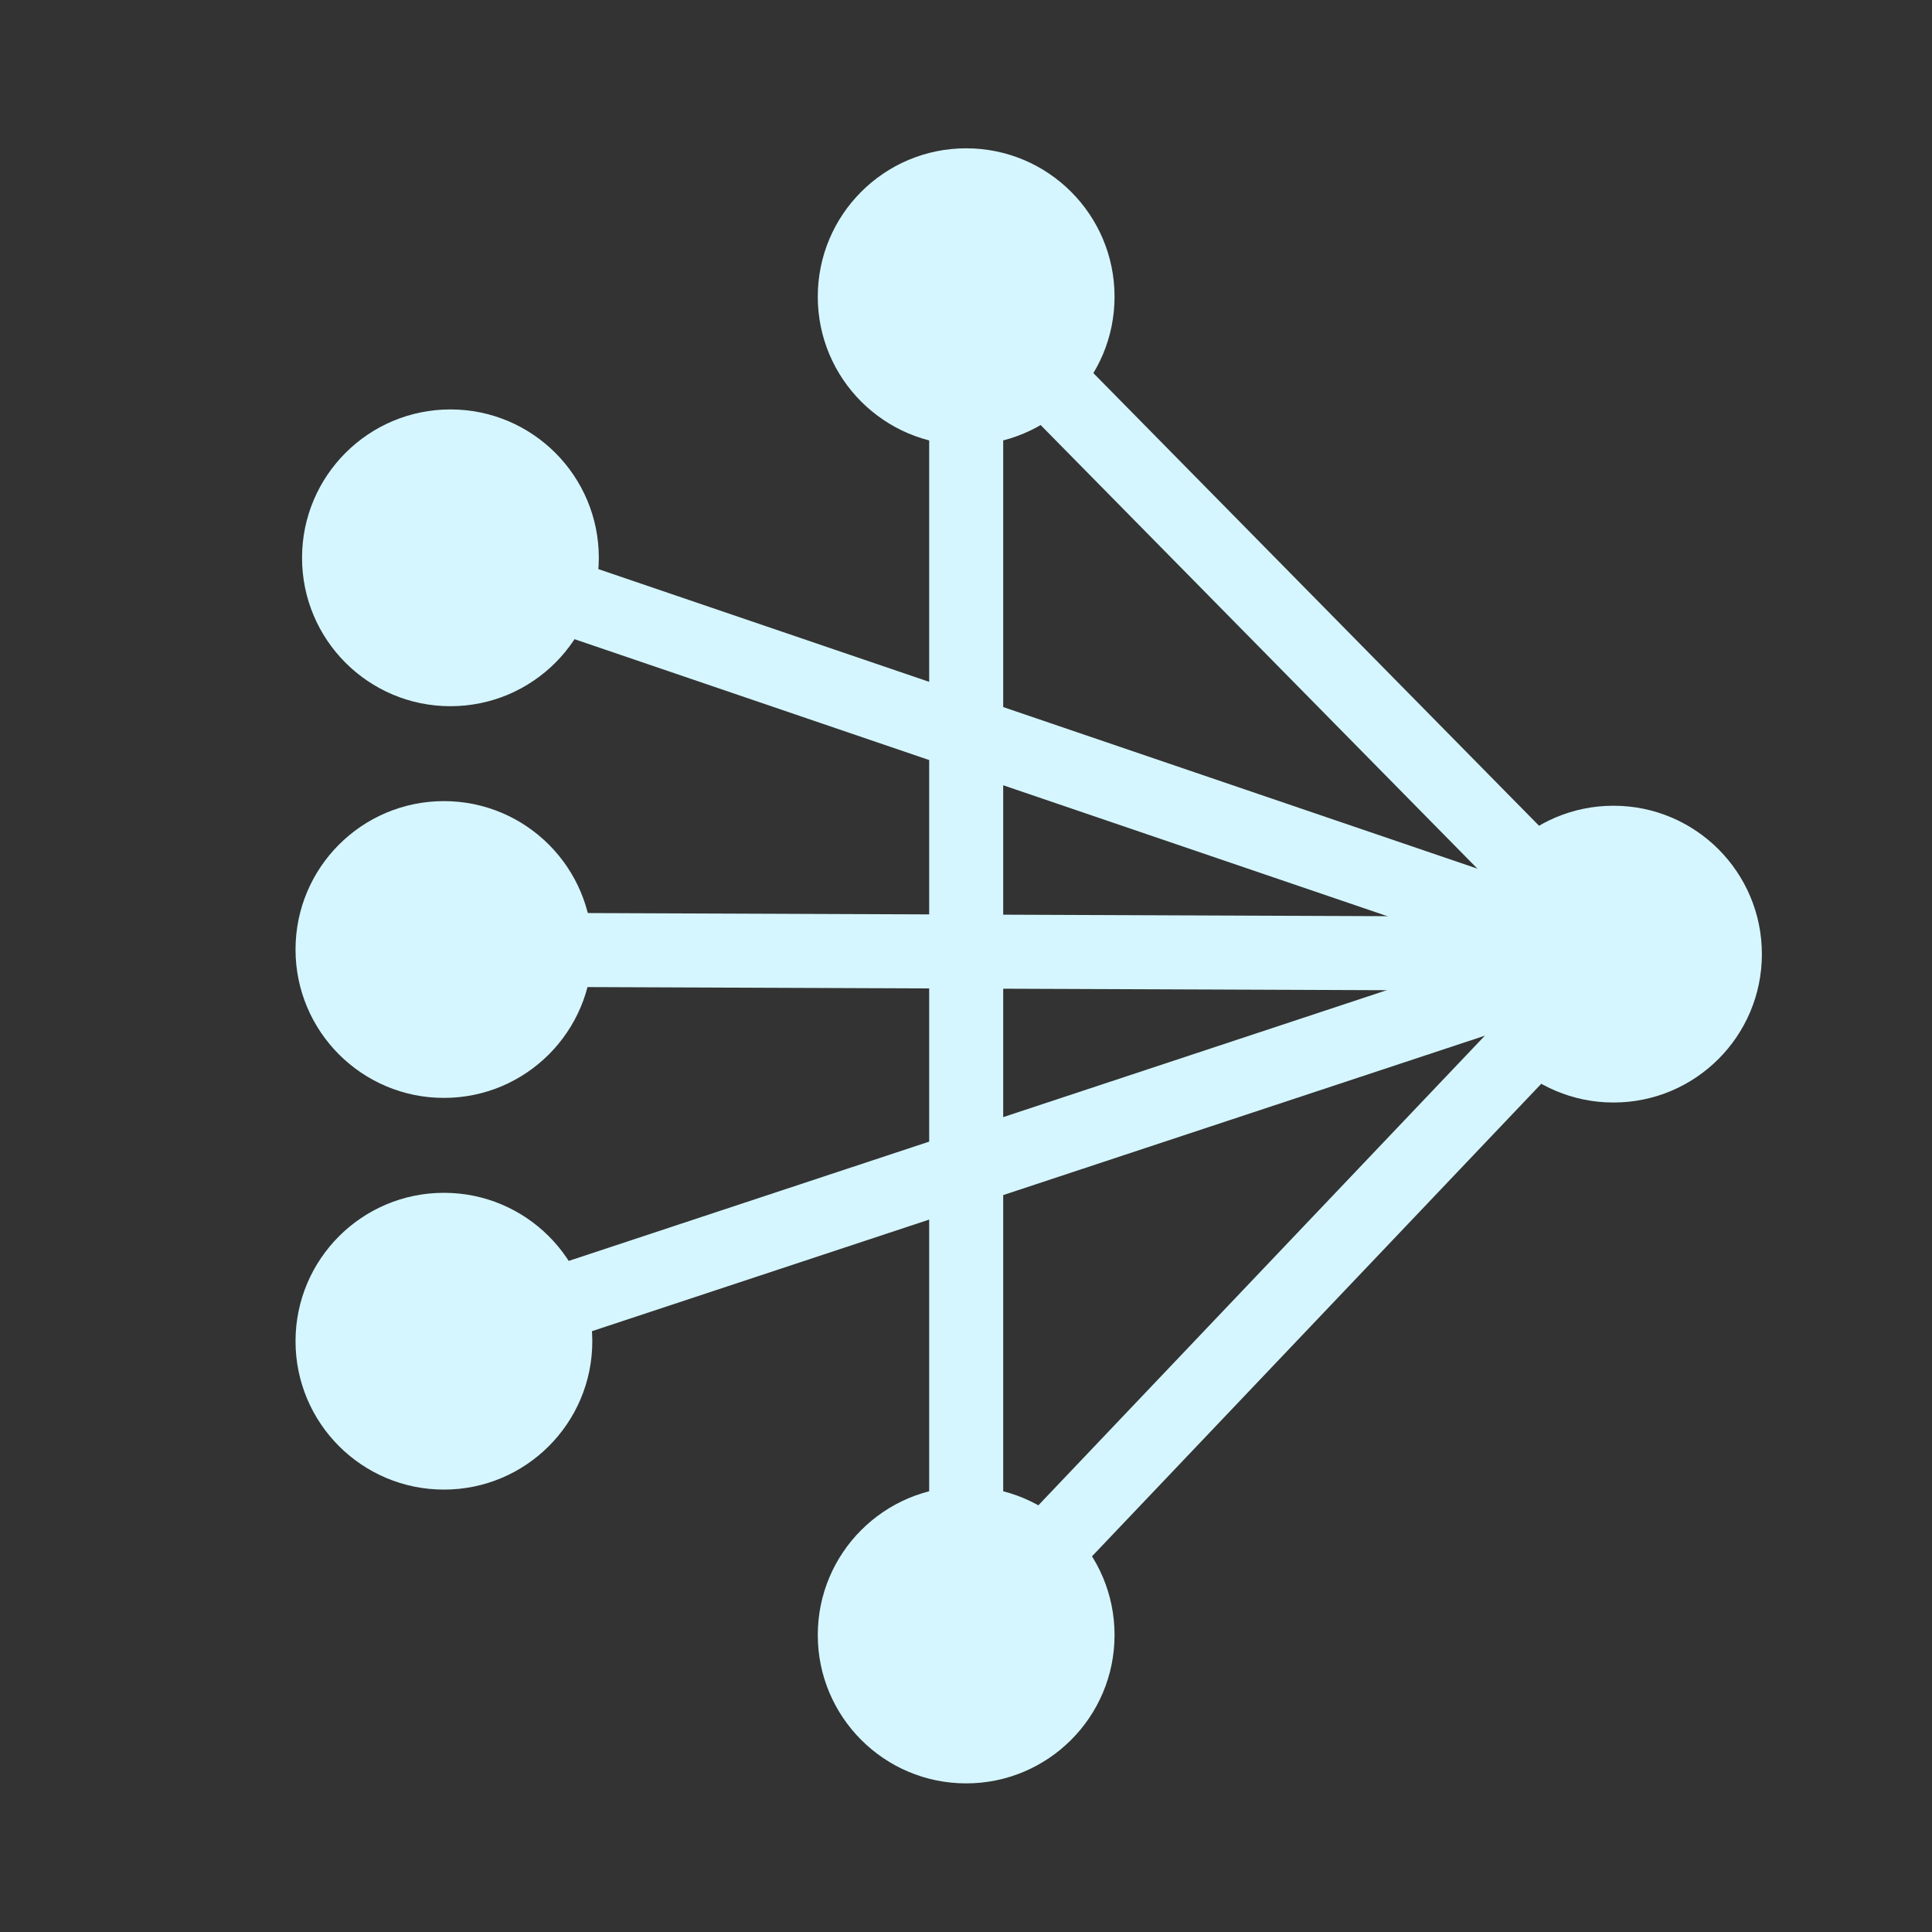 <svg xmlns="http://www.w3.org/2000/svg" viewBox="0 0 71.02 71.02"><rect x="0" y="0" width="71.02" height="71.02" fill="#333333" stroke="none"/><g transform="matrix(-.907 0 0 .907 82.826 -7.629)" fill="#d5f6fe" stroke-width=".5"><circle cx="73.063" cy="31.019" r="6.014"/><circle cx="52.161" cy="20.436" r="6.014"/><circle cx="73.327" cy="46.894" r="6.014"/><circle cx="73.327" cy="62.769" r="6.014"/><circle cx="52.161" cy="74.676" r="6.014"/><circle cx="25.925" cy="47.081" r="6.014"/></g><g transform="matrix(-.907 0 0 .907 82.826 -8.229)" stroke-width="3" stroke="#d5f6fe"><path d="M52.16 21.097L25.926 47.742l26.236 27.595" fill="none"/><a><path d="M73.063 31.68L25.925 47.743" fill="none"/></a><path d="M73.327 47.556l-47.402.186" fill="none"/><path d="M52.16 21.097v54.24M73.327 63.43L25.925 47.743" fill="#f60"/></g></svg>